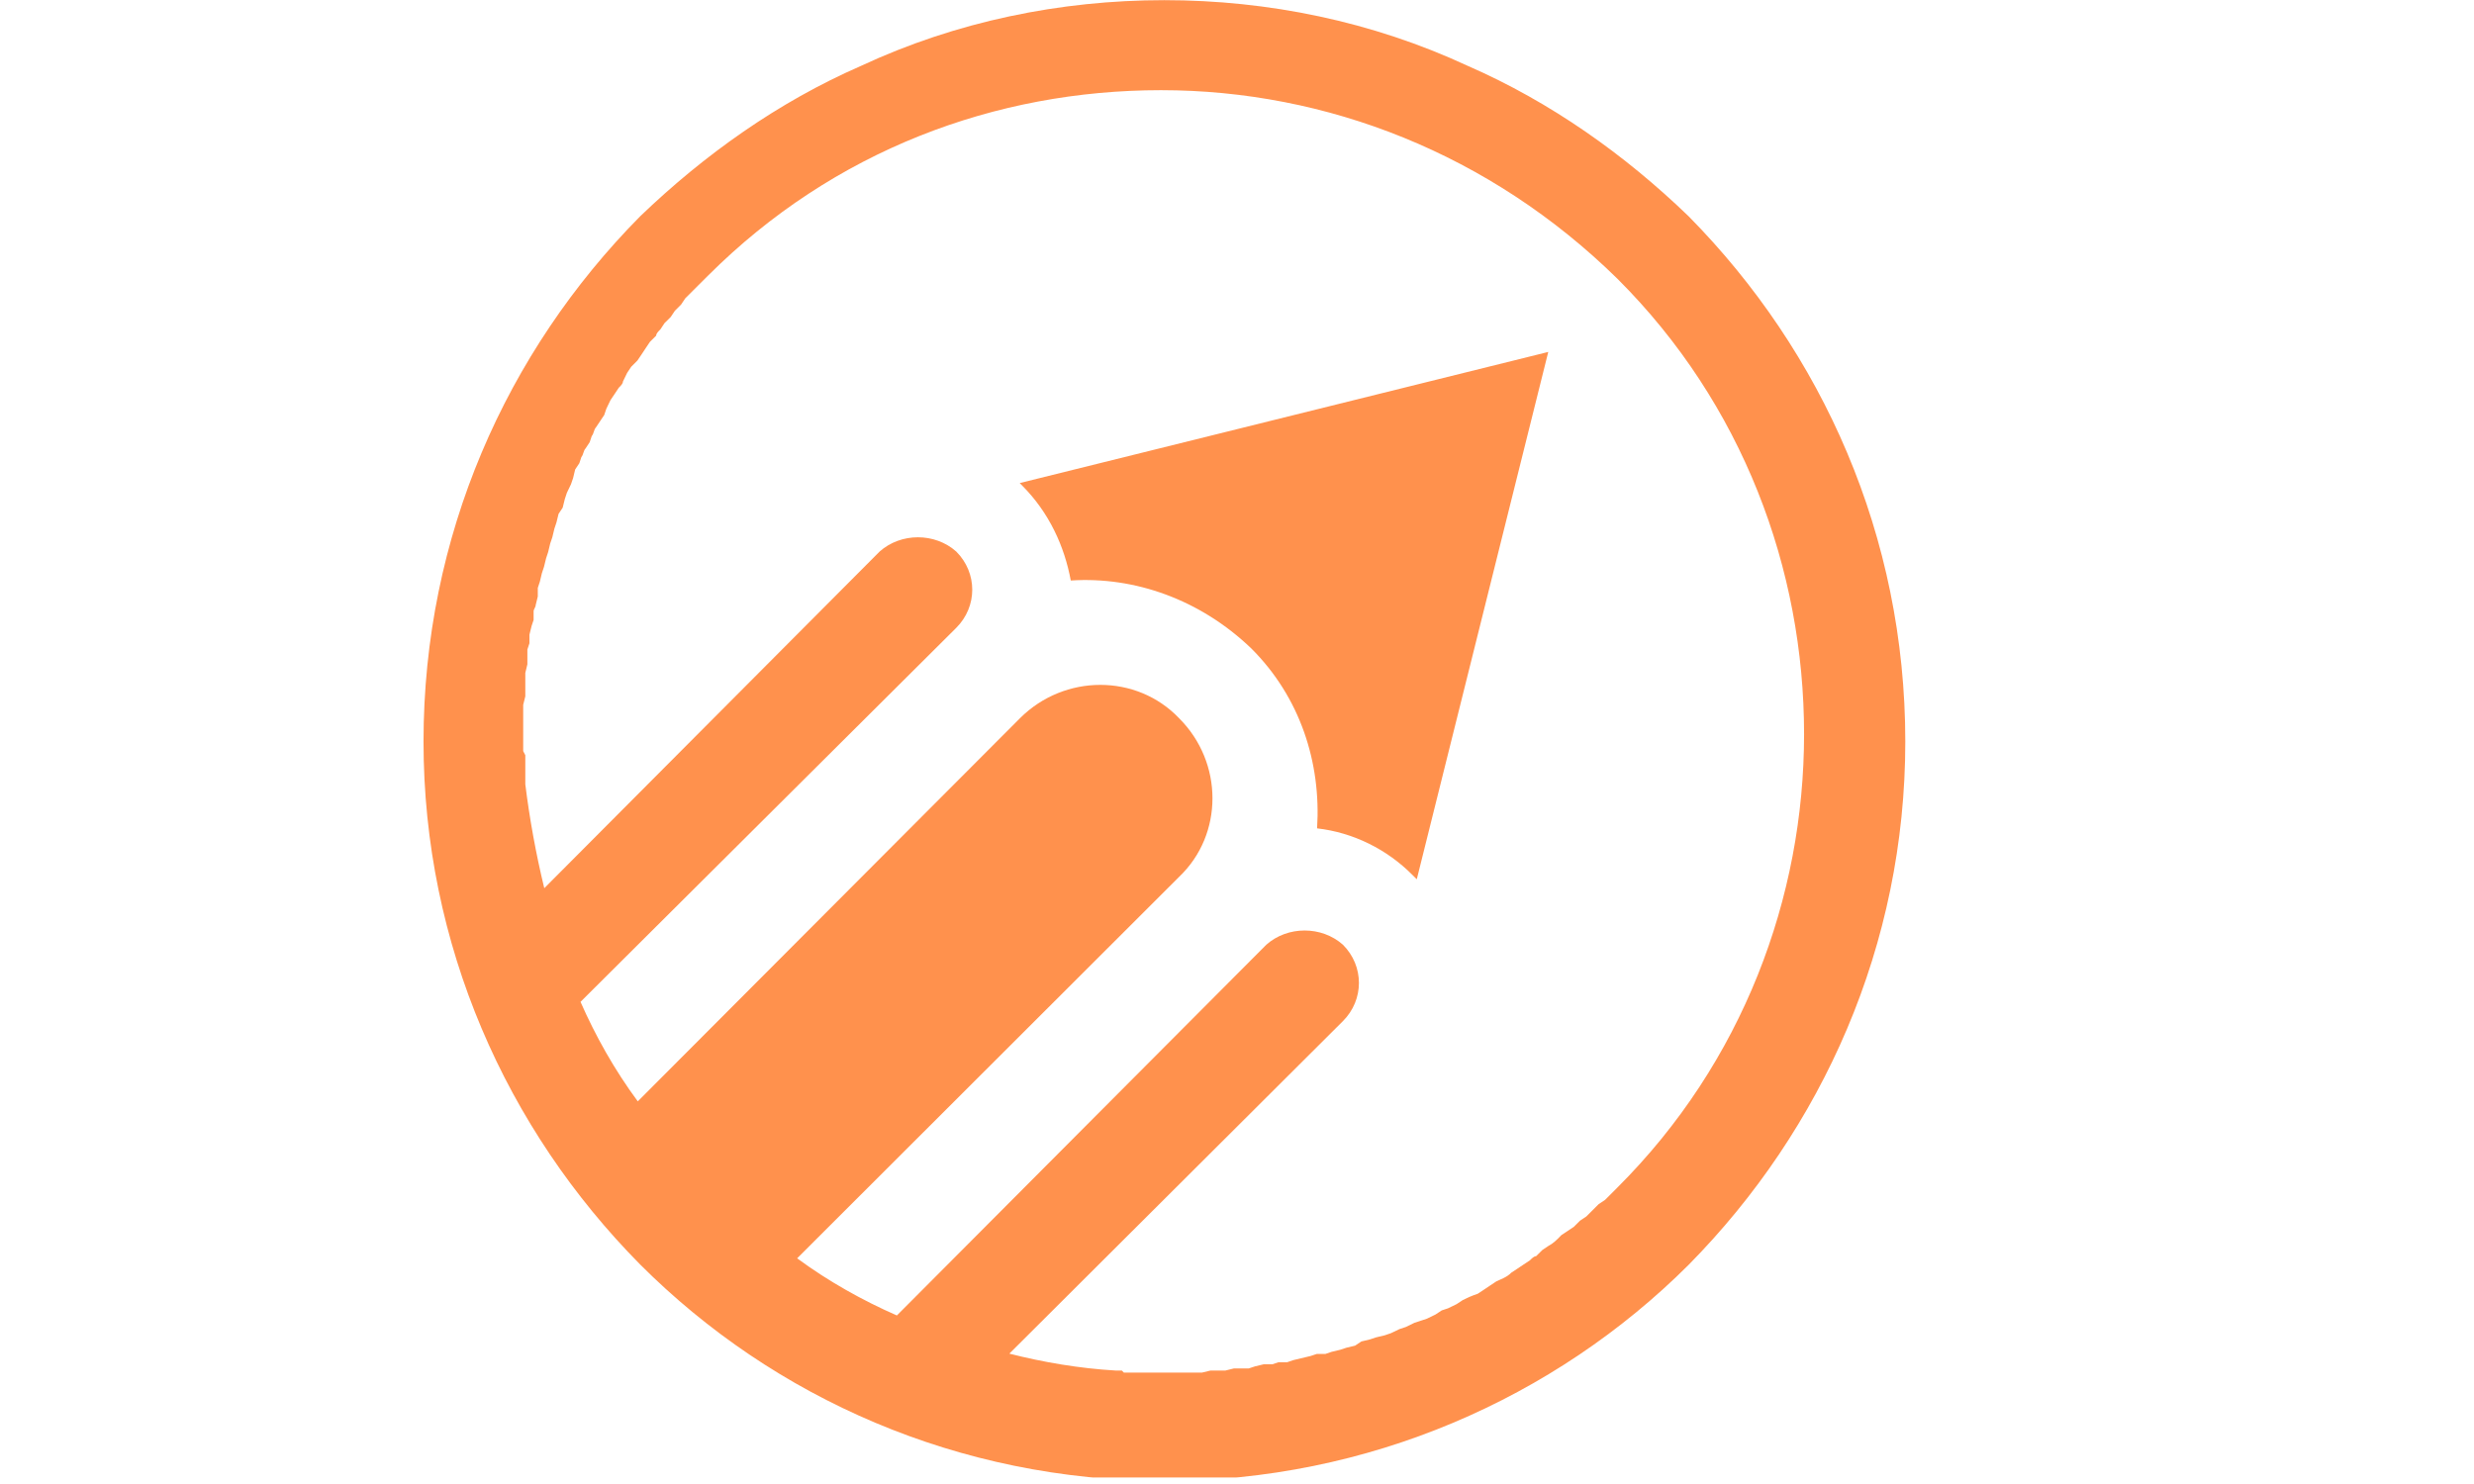 <svg xmlns="http://www.w3.org/2000/svg" xmlns:xlink="http://www.w3.org/1999/xlink" width="250" zoomAndPan="magnify" viewBox="0 0 187.5 112.5" height="150" preserveAspectRatio="xMidYMid meet" version="1.0"><defs><clipPath id="6cace98cbd"><path d="M 32.098 0 L 144.398 0 L 144.398 112.004 L 32.098 112.004 Z M 32.098 0 " clip-rule="nonzero"/></clipPath></defs><g clip-path="url(#6cace98cbd)"><path fill="#ff914d" d="M 99.82 62.797 C 100.133 57.812 98.539 52.852 94.824 49.148 C 90.957 45.445 85.988 43.691 81.152 44.008 C 80.68 41.449 79.531 38.867 77.441 36.781 L 77.281 36.621 L 117.34 26.68 L 107.375 66.656 C 107.219 66.5 107.219 66.5 107.062 66.344 C 105.129 64.391 102.562 63.109 99.82 62.797 Z M 111.246 4.996 C 117.52 7.734 123.145 11.73 127.98 16.398 C 138.121 26.68 144.398 40.641 144.398 56.219 C 144.398 71.641 138.121 85.602 127.98 95.883 C 117.836 106.008 103.688 112.27 88.234 112.27 C 72.648 112.246 58.637 105.984 48.516 95.859 C 38.371 85.602 32.098 71.617 32.098 56.219 C 32.098 40.641 38.371 26.656 48.516 16.398 C 53.352 11.75 58.973 7.734 65.25 4.996 C 72.469 1.629 80.363 0.012 88.234 0.012 C 96.109 0.012 104.004 1.629 111.246 4.996 Z M 60.414 95.391 C 62.82 97.164 65.406 98.598 67.973 99.723 L 95.973 71.617 C 97.594 70.18 100.156 70.18 101.777 71.617 C 103.395 73.234 103.395 75.793 101.777 77.41 L 76.496 102.617 C 79.059 103.27 81.805 103.738 84.547 103.898 L 85.02 103.898 L 85.176 104.055 L 88.844 104.055 C 89 104.055 89.156 104.055 89.316 104.055 L 91.094 104.055 L 91.746 103.898 L 92.871 103.898 L 93.523 103.738 L 94.645 103.738 L 95.117 103.582 L 95.77 103.426 L 96.422 103.426 L 96.895 103.27 L 97.547 103.27 L 98.02 103.109 L 99.324 102.797 L 99.797 102.641 L 100.449 102.641 L 100.922 102.48 L 101.574 102.324 L 102.047 102.168 L 102.699 102.012 L 103.172 101.695 L 103.824 101.539 L 104.297 101.383 L 104.949 101.227 L 105.418 101.066 L 106.07 100.754 L 106.543 100.598 L 107.195 100.281 L 108.141 99.969 L 108.793 99.652 L 109.266 99.34 L 109.738 99.184 L 110.391 98.867 L 110.863 98.555 C 111.176 98.398 111.516 98.238 111.988 98.082 L 112.461 97.77 L 112.934 97.453 L 113.402 97.141 C 113.719 96.984 114.215 96.824 114.527 96.488 L 115 96.176 L 115.473 95.859 L 115.945 95.547 C 116.102 95.391 116.262 95.23 116.418 95.23 L 116.891 94.762 L 117.363 94.445 C 117.676 94.289 118.016 93.977 118.328 93.637 L 118.801 93.324 L 119.273 93.008 L 119.746 92.539 L 120.219 92.223 L 120.691 91.754 L 121.164 91.281 L 121.637 90.969 L 122.582 90.023 C 132.074 80.551 136.727 68.027 136.727 55.656 C 136.727 43.133 132.07 30.605 122.582 21.133 C 112.934 11.66 100.539 6.836 87.988 6.836 C 75.438 6.836 63.156 11.414 53.668 20.887 L 53.195 21.359 L 52.879 21.672 L 51.934 22.617 L 51.621 23.086 L 51.148 23.559 L 50.832 24.031 L 50.359 24.5 L 50.047 24.973 C 49.887 25.129 49.73 25.285 49.73 25.445 C 49.574 25.602 49.414 25.758 49.258 25.914 L 48.941 26.387 L 48.629 26.859 L 48.312 27.328 L 47.84 27.801 L 47.527 28.273 L 47.211 28.922 C 47.211 29.082 47.055 29.238 46.895 29.395 L 46.582 29.867 L 46.266 30.336 L 45.953 30.988 L 45.793 31.461 L 45.48 31.93 L 45.164 32.402 C 45.008 32.559 45.008 32.875 44.848 33.055 L 44.691 33.523 L 44.379 33.996 C 44.219 34.152 44.219 34.469 44.062 34.648 L 43.906 35.117 L 43.59 35.59 L 43.434 36.242 L 43.273 36.711 L 42.961 37.363 L 42.805 37.836 L 42.645 38.484 L 42.332 38.957 L 42.172 39.609 L 42.016 40.078 L 41.859 40.73 L 41.699 41.203 L 41.543 41.852 L 41.387 42.324 L 41.227 42.977 L 41.07 43.445 L 40.914 44.098 L 40.758 44.57 L 40.758 45.219 L 40.598 45.871 C 40.598 46.027 40.441 46.184 40.441 46.344 L 40.441 46.992 L 40.285 47.465 L 40.125 48.117 L 40.125 48.766 L 39.969 49.238 L 39.969 50.359 L 39.812 51.012 L 39.812 52.785 L 39.652 53.434 L 39.652 56.938 L 39.812 57.25 L 39.812 59.453 C 40.125 62.012 40.621 64.75 41.25 67.332 L 66.668 41.809 C 68.285 40.371 70.852 40.371 72.469 41.809 C 74.09 43.426 74.09 45.984 72.469 47.598 L 43.996 75.949 C 45.121 78.508 46.559 81.09 48.336 83.492 L 77.305 54.445 C 80.68 51.078 86.145 51.078 89.359 54.445 C 92.734 57.812 92.734 63.266 89.359 66.477 Z M 60.887 112.09 L 61.043 112.246 Z M 60.887 112.09 " fill-opacity="1" fill-rule="nonzero"/></g></svg>